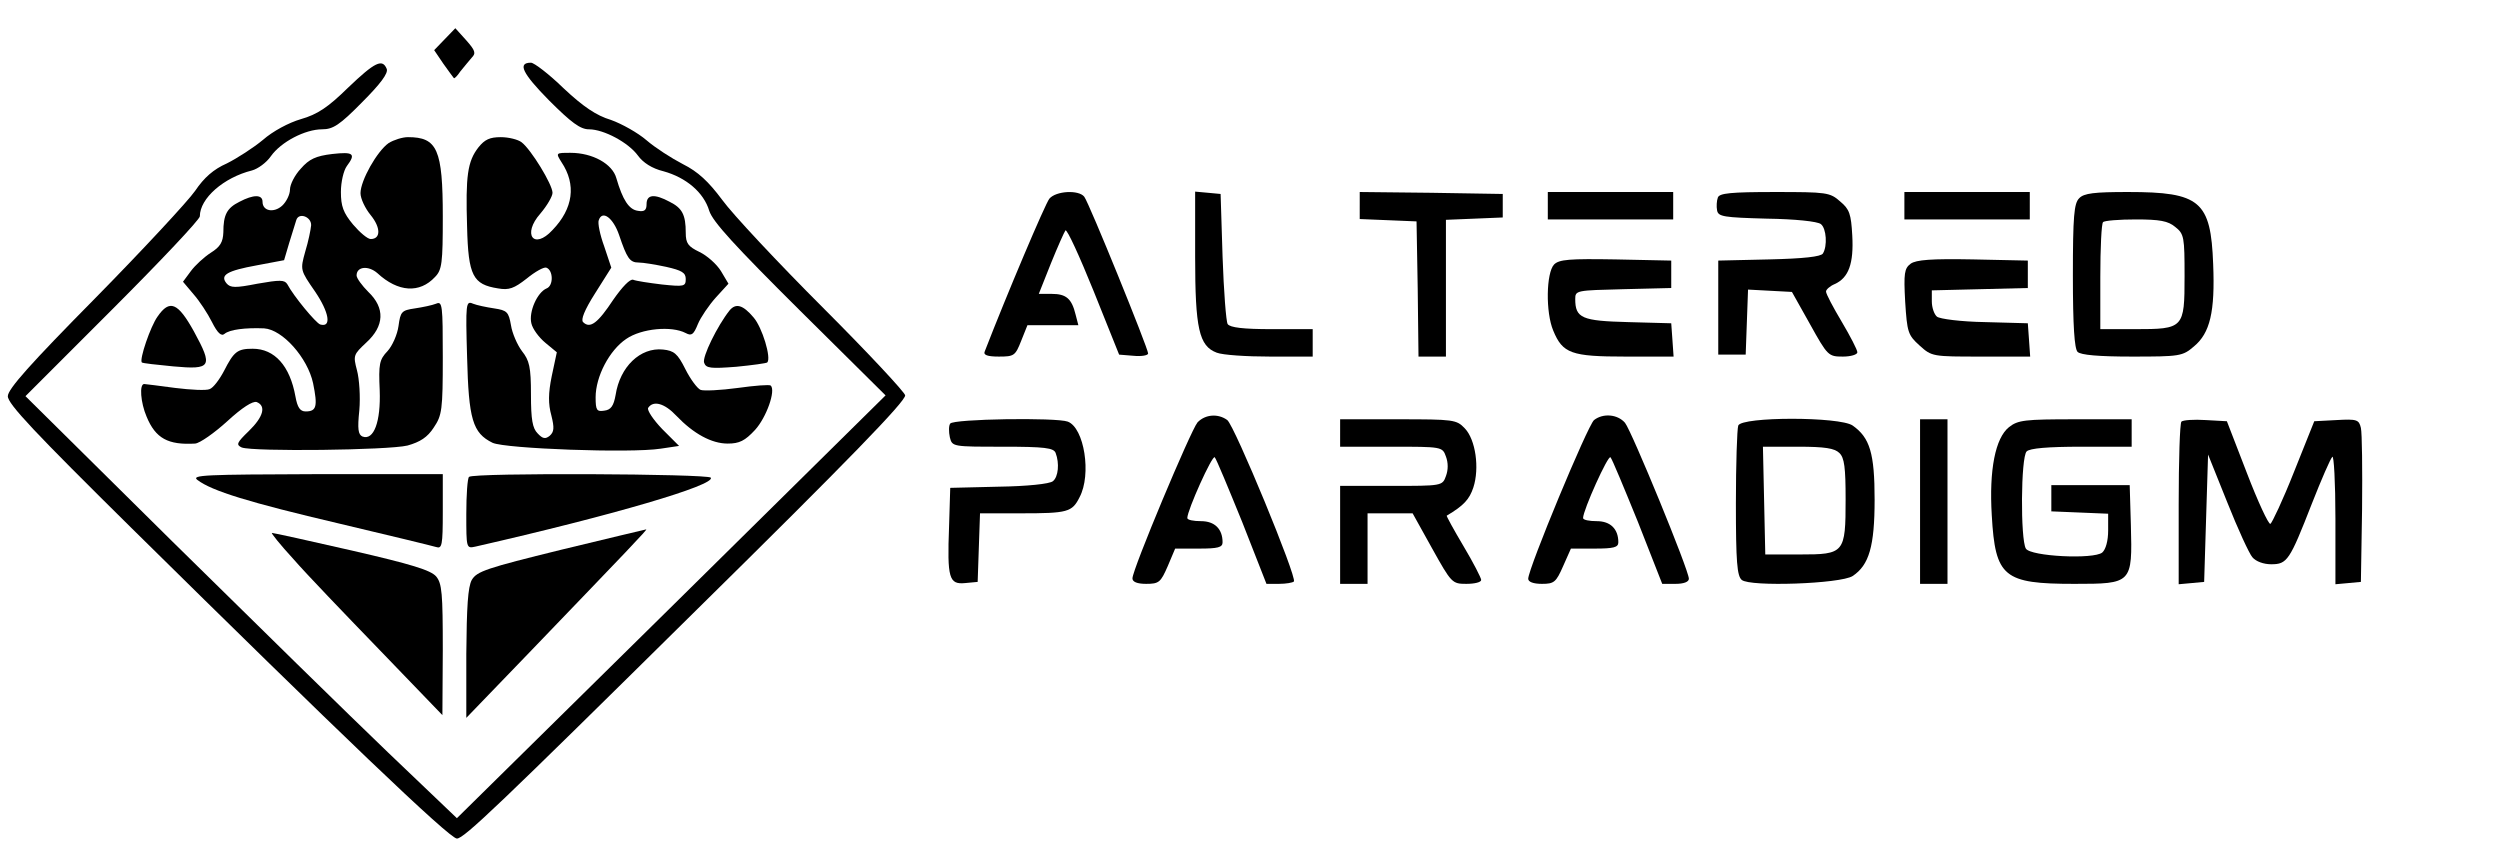 <?xml version="1.0" standalone="no"?>
<!DOCTYPE svg PUBLIC "-//W3C//DTD SVG 20010904//EN"
 "http://www.w3.org/TR/2001/REC-SVG-20010904/DTD/svg10.dtd">
<svg version="1.0" xmlns="http://www.w3.org/2000/svg"
 width="638pt" height="216pt" viewBox="0 0 638 216"
 preserveAspectRatio="xMidYMid meet">

<g transform="translate(0,216) scale(0.1,-0.1)"
fill="#000000" stroke="none">
<path d="M1135 2060 l-27 -28 23 -34 c13 -18 25 -35 27 -37 1 -3 9 5 17 17 9
11 22 27 29 35 11 11 9 18 -14 44 l-28 31 -27 -28z"/>
<path d="M888 1936 c-51 -50 -78 -68 -120 -80 -31 -9 -72 -31 -97 -53 -24 -20
-66 -47 -92 -60 -34 -15 -58 -36 -81 -70 -18 -26 -133 -150 -255 -274 -165
-167 -223 -232 -223 -250 -1 -19 70 -94 314 -335 527 -520 813 -794 832 -794
18 0 106 84 609 581 393 387 535 534 535 550 0 7 -94 108 -209 223 -116 116
-232 240 -258 276 -35 47 -62 72 -100 91 -29 15 -71 42 -93 61 -22 19 -63 42
-91 52 -37 11 -71 34 -121 81 -37 36 -75 65 -83 65 -35 0 -22 -27 46 -96 57
-57 80 -74 102 -74 38 0 101 -34 125 -67 13 -18 36 -33 65 -40 58 -16 103 -54
117 -101 9 -28 66 -90 231 -254 l219 -217 -547 -540 -547 -539 -176 168 c-96
92 -344 335 -550 538 l-375 371 222 222 c123 123 223 229 223 237 0 46 61 99
133 117 15 4 37 20 48 36 26 37 88 69 131 69 28 0 45 11 102 69 47 47 67 74
63 85 -11 27 -30 18 -99 -48z"/>
<path d="M992 1795 c-30 -21 -72 -96 -72 -128 0 -14 12 -39 26 -56 26 -32 26
-61 0 -61 -8 0 -28 17 -45 37 -25 30 -31 47 -31 83 0 26 7 55 15 66 24 32 17
37 -37 31 -42 -5 -59 -13 -80 -37 -16 -17 -28 -41 -28 -54 0 -12 -9 -31 -20
-41 -21 -19 -50 -14 -50 10 0 19 -23 19 -59 0 -32 -16 -41 -33 -41 -78 -1 -25
-8 -37 -32 -52 -17 -11 -40 -32 -51 -47 l-20 -27 27 -32 c15 -17 36 -49 47
-71 14 -28 24 -37 32 -30 13 11 53 16 101 14 47 -3 111 -75 125 -140 12 -59 9
-72 -19 -72 -14 0 -21 10 -26 38 -14 78 -53 122 -109 122 -39 0 -48 -7 -73
-56 -12 -23 -28 -44 -37 -47 -8 -4 -48 -2 -88 3 -39 5 -75 10 -79 10 -13 0 -9
-48 6 -83 23 -56 55 -73 124 -69 12 1 49 27 82 57 38 35 65 52 75 49 25 -10
17 -38 -20 -74 -31 -30 -33 -35 -18 -42 30 -11 374 -7 423 5 32 9 51 21 67 46
21 31 23 45 23 179 0 133 -1 144 -17 137 -10 -4 -34 -9 -54 -12 -34 -5 -37 -8
-42 -45 -3 -22 -16 -51 -28 -64 -21 -22 -23 -33 -20 -100 3 -80 -15 -129 -44
-118 -11 5 -13 19 -8 67 3 34 0 80 -6 102 -10 38 -9 40 24 71 46 42 48 88 5
129 -16 16 -30 35 -30 42 0 23 30 26 53 6 53 -49 108 -52 147 -10 18 18 20 36
20 154 0 172 -14 203 -89 203 -14 0 -36 -7 -49 -15z m-198 -210 c-1 -11 -7
-41 -15 -67 -13 -47 -13 -47 25 -102 36 -53 43 -93 13 -84 -11 4 -67 71 -84
103 -7 11 -19 11 -76 1 -56 -11 -69 -11 -79 1 -17 21 1 32 78 46 l69 13 13 44
c8 25 16 51 18 58 6 21 39 9 38 -13z"/>
<path d="M1221 1784 c-28 -36 -33 -73 -29 -203 3 -125 15 -147 79 -157 28 -5
41 0 73 25 22 18 44 30 50 28 18 -6 19 -46 1 -53 -24 -10 -46 -60 -39 -89 3
-14 19 -36 36 -50 l29 -24 -13 -61 c-9 -44 -9 -71 -1 -100 8 -32 7 -42 -4 -52
-11 -9 -18 -8 -31 6 -13 13 -17 35 -17 99 0 71 -4 87 -23 111 -12 16 -25 46
-28 66 -6 34 -10 38 -43 43 -20 3 -44 8 -54 12 -18 8 -19 1 -15 -136 4 -159
14 -194 65 -219 32 -15 352 -27 429 -15 l47 7 -43 43 c-23 24 -39 48 -36 54
13 20 42 12 72 -20 44 -46 90 -71 131 -71 30 0 44 7 70 35 29 32 53 100 40
113 -3 3 -41 0 -84 -6 -44 -6 -87 -8 -95 -5 -8 3 -26 27 -39 53 -20 40 -29 47
-57 50 -58 6 -110 -44 -121 -116 -5 -28 -12 -38 -29 -40 -19 -3 -22 1 -22 34
0 53 35 120 78 149 39 27 116 34 152 15 15 -8 20 -4 31 23 7 17 28 48 46 68
l32 35 -19 32 c-11 18 -36 40 -55 49 -29 14 -35 22 -35 49 0 46 -9 63 -41 79
-39 21 -59 19 -59 -6 0 -15 -5 -20 -22 -17 -23 3 -39 28 -55 83 -10 37 -61 65
-117 65 -38 0 -38 0 -23 -24 38 -57 30 -118 -23 -173 -48 -52 -78 -11 -31 42
17 20 31 44 31 53 0 21 -55 111 -79 129 -9 7 -33 13 -53 13 -28 0 -41 -6 -57
-26z m359 -224 c20 -59 27 -70 50 -70 11 0 42 -5 70 -11 40 -9 50 -15 50 -31
0 -19 -4 -20 -61 -14 -33 4 -66 9 -73 12 -8 3 -28 -18 -51 -51 -39 -59 -59
-75 -77 -57 -6 6 3 30 31 74 l41 65 -18 54 c-11 30 -17 60 -14 67 9 27 37 6
52 -38z"/>
<path d="M2678 1653 c-11 -14 -108 -243 -165 -390 -4 -9 7 -13 36 -13 39 0 42
2 57 40 l16 40 65 0 65 0 -7 27 c-10 41 -24 53 -61 53 l-33 0 31 78 c17 42 34
80 37 84 4 4 36 -66 72 -155 l65 -162 37 -3 c20 -2 37 1 37 6 0 13 -151 385
-163 400 -14 18 -72 15 -89 -5z"/>
<path d="M3050 1505 c0 -184 10 -228 55 -245 15 -6 76 -10 136 -10 l109 0 0
35 0 35 -104 0 c-73 0 -107 4 -113 13 -4 6 -10 84 -13 172 l-5 160 -32 3 -33
3 0 -166z"/>
<path d="M3470 1636 l0 -35 73 -3 72 -3 3 -172 2 -173 35 0 35 0 0 175 0 174
73 3 72 3 0 30 0 30 -182 3 -183 2 0 -34z"/>
<path d="M3950 1635 l0 -35 160 0 160 0 0 35 0 35 -160 0 -160 0 0 -35z"/>
<path d="M4384 1656 c-3 -8 -4 -23 -2 -33 3 -16 17 -18 127 -21 71 -1 130 -7
138 -14 14 -11 17 -56 5 -75 -5 -8 -49 -13 -137 -15 l-130 -3 0 -120 0 -120
35 0 35 0 3 83 3 83 56 -3 56 -3 46 -82 c45 -81 47 -83 84 -83 20 0 37 5 37
11 0 6 -18 41 -40 78 -22 37 -40 71 -40 77 0 5 10 14 22 19 36 16 49 53 45
124 -3 55 -7 67 -31 87 -26 23 -34 24 -167 24 -112 0 -141 -3 -145 -14z"/>
<path d="M4860 1635 l0 -35 160 0 160 0 0 35 0 35 -160 0 -160 0 0 -35z"/>
<path d="M5306 1654 c-13 -13 -16 -45 -16 -198 0 -128 4 -186 12 -194 8 -8 54
-12 139 -12 122 0 129 1 158 26 41 34 54 88 49 210 -6 161 -33 184 -217 184
-86 0 -113 -3 -125 -16z m245 -73 c23 -18 24 -26 24 -126 0 -133 -2 -135 -127
-135 l-88 0 0 133 c0 74 3 137 7 140 3 4 41 7 84 7 61 0 82 -4 100 -19z"/>
<path d="M3966 1485 c-20 -21 -22 -122 -2 -169 24 -58 46 -66 184 -66 l123 0
-3 43 -3 42 -110 3 c-118 3 -135 10 -135 59 0 22 3 22 123 25 l122 3 0 35 0
35 -142 3 c-118 2 -144 0 -157 -13z"/>
<path d="M4876 1487 c-16 -12 -18 -24 -14 -97 5 -78 7 -85 37 -112 31 -28 33
-28 157 -28 l125 0 -3 43 -3 42 -109 3 c-61 1 -116 8 -123 14 -7 6 -13 23 -13
39 l0 28 123 3 122 3 0 35 0 35 -140 3 c-106 2 -145 -1 -159 -11z"/>
<path d="M402 1352 c-18 -25 -47 -110 -40 -117 2 -2 38 -6 80 -10 98 -9 102
-1 53 89 -41 74 -62 83 -93 38z"/>
<path d="M1862 1368 c-31 -39 -71 -120 -65 -134 5 -14 17 -15 82 -10 41 4 77
9 79 11 11 11 -13 90 -35 115 -27 32 -45 37 -61 18z"/>
<path d="M3056 1082 c-17 -20 -166 -375 -166 -398 0 -9 12 -14 35 -14 33 0 37
4 55 45 l19 45 61 0 c48 0 60 3 60 16 0 34 -20 54 -55 54 -19 0 -35 3 -35 8 0
20 64 162 70 155 4 -4 35 -79 70 -165 l62 -158 32 0 c18 0 35 3 38 6 9 9 -151
397 -170 412 -23 17 -56 15 -76 -6z"/>
<path d="M4068 1088 c-16 -13 -168 -379 -168 -405 0 -8 13 -13 35 -13 31 0 36
4 54 45 l20 45 60 0 c49 0 61 3 61 16 0 34 -20 54 -55 54 -19 0 -35 3 -35 8 0
20 64 162 70 155 4 -4 35 -79 70 -165 l62 -158 34 0 c21 0 34 5 34 13 0 22
-146 377 -163 398 -19 22 -56 25 -79 7z"/>
<path d="M2425 1079 c-4 -5 -4 -21 -1 -35 6 -24 7 -24 135 -24 108 0 130 -3
135 -16 10 -26 7 -61 -7 -72 -8 -7 -67 -13 -138 -14 l-124 -3 -3 -99 c-5 -132
0 -148 41 -144 l32 3 3 88 3 87 104 0 c120 0 131 3 150 41 31 58 12 177 -30
193 -29 11 -293 7 -300 -5z"/>
<path d="M3420 1055 l0 -35 130 0 c130 0 131 0 140 -25 6 -16 6 -34 0 -50 -9
-25 -10 -25 -140 -25 l-130 0 0 -125 0 -125 35 0 35 0 0 90 0 90 58 0 57 0 50
-90 c49 -88 51 -90 87 -90 21 0 38 4 38 10 0 5 -20 44 -45 86 -25 42 -44 77
-43 78 44 26 58 42 68 72 16 49 6 122 -22 151 -21 22 -28 23 -170 23 l-148 0
0 -35z"/>
<path d="M4436 1074 c-3 -9 -6 -98 -6 -199 0 -149 3 -185 15 -195 21 -18 252
-10 283 10 42 28 56 76 56 195 0 118 -12 158 -56 189 -33 23 -283 23 -292 0z
m258 -70 c13 -12 16 -38 16 -118 0 -138 -3 -141 -117 -141 l-88 0 -3 138 -3
137 90 0 c68 0 93 -4 105 -16z"/>
<path d="M4900 880 l0 -210 35 0 35 0 0 210 0 210 -35 0 -35 0 0 -210z"/>
<path d="M5127 1070 c-35 -28 -51 -109 -44 -225 9 -158 30 -175 211 -175 147
0 148 1 144 150 l-3 102 -100 0 -100 0 0 -34 0 -33 73 -3 72 -3 0 -43 c0 -26
-6 -48 -15 -56 -22 -18 -183 -10 -195 10 -14 23 -13 233 2 248 8 8 54 12 140
12 l128 0 0 35 0 35 -144 0 c-129 0 -146 -2 -169 -20z"/>
<path d="M5567 1084 c-4 -4 -7 -99 -7 -211 l0 -204 33 3 32 3 5 163 5 162 49
-122 c27 -68 56 -131 64 -140 9 -11 29 -18 48 -18 41 0 47 9 104 155 24 61 47
114 52 119 4 6 8 -65 8 -158 l0 -167 33 3 32 3 3 185 c1 102 0 195 -3 208 -5
21 -10 23 -62 20 l-57 -3 -52 -130 c-28 -71 -56 -130 -60 -132 -5 -1 -32 57
-60 130 l-51 132 -54 3 c-30 2 -58 0 -62 -4z"/>
<path d="M504 935 c37 -28 131 -57 361 -111 127 -30 238 -57 248 -60 15 -5 17
4 17 90 l0 96 -322 0 c-286 -1 -321 -2 -304 -15z"/>
<path d="M1197 943 c-4 -3 -7 -46 -7 -95 0 -87 0 -88 23 -83 351 80 613 157
601 176 -6 10 -607 13 -617 2z"/>
<path d="M1432 757 c-191 -47 -215 -55 -228 -77 -10 -18 -13 -69 -14 -189 l0
-163 162 168 c248 258 302 314 297 313 -2 0 -100 -24 -217 -52z"/>
<path d="M749 733 c33 -38 133 -142 221 -233 l159 -165 1 166 c0 145 -2 170
-17 188 -14 16 -63 31 -215 66 -109 25 -200 45 -204 45 -3 0 21 -30 55 -67z"/>
</g>
</svg>
